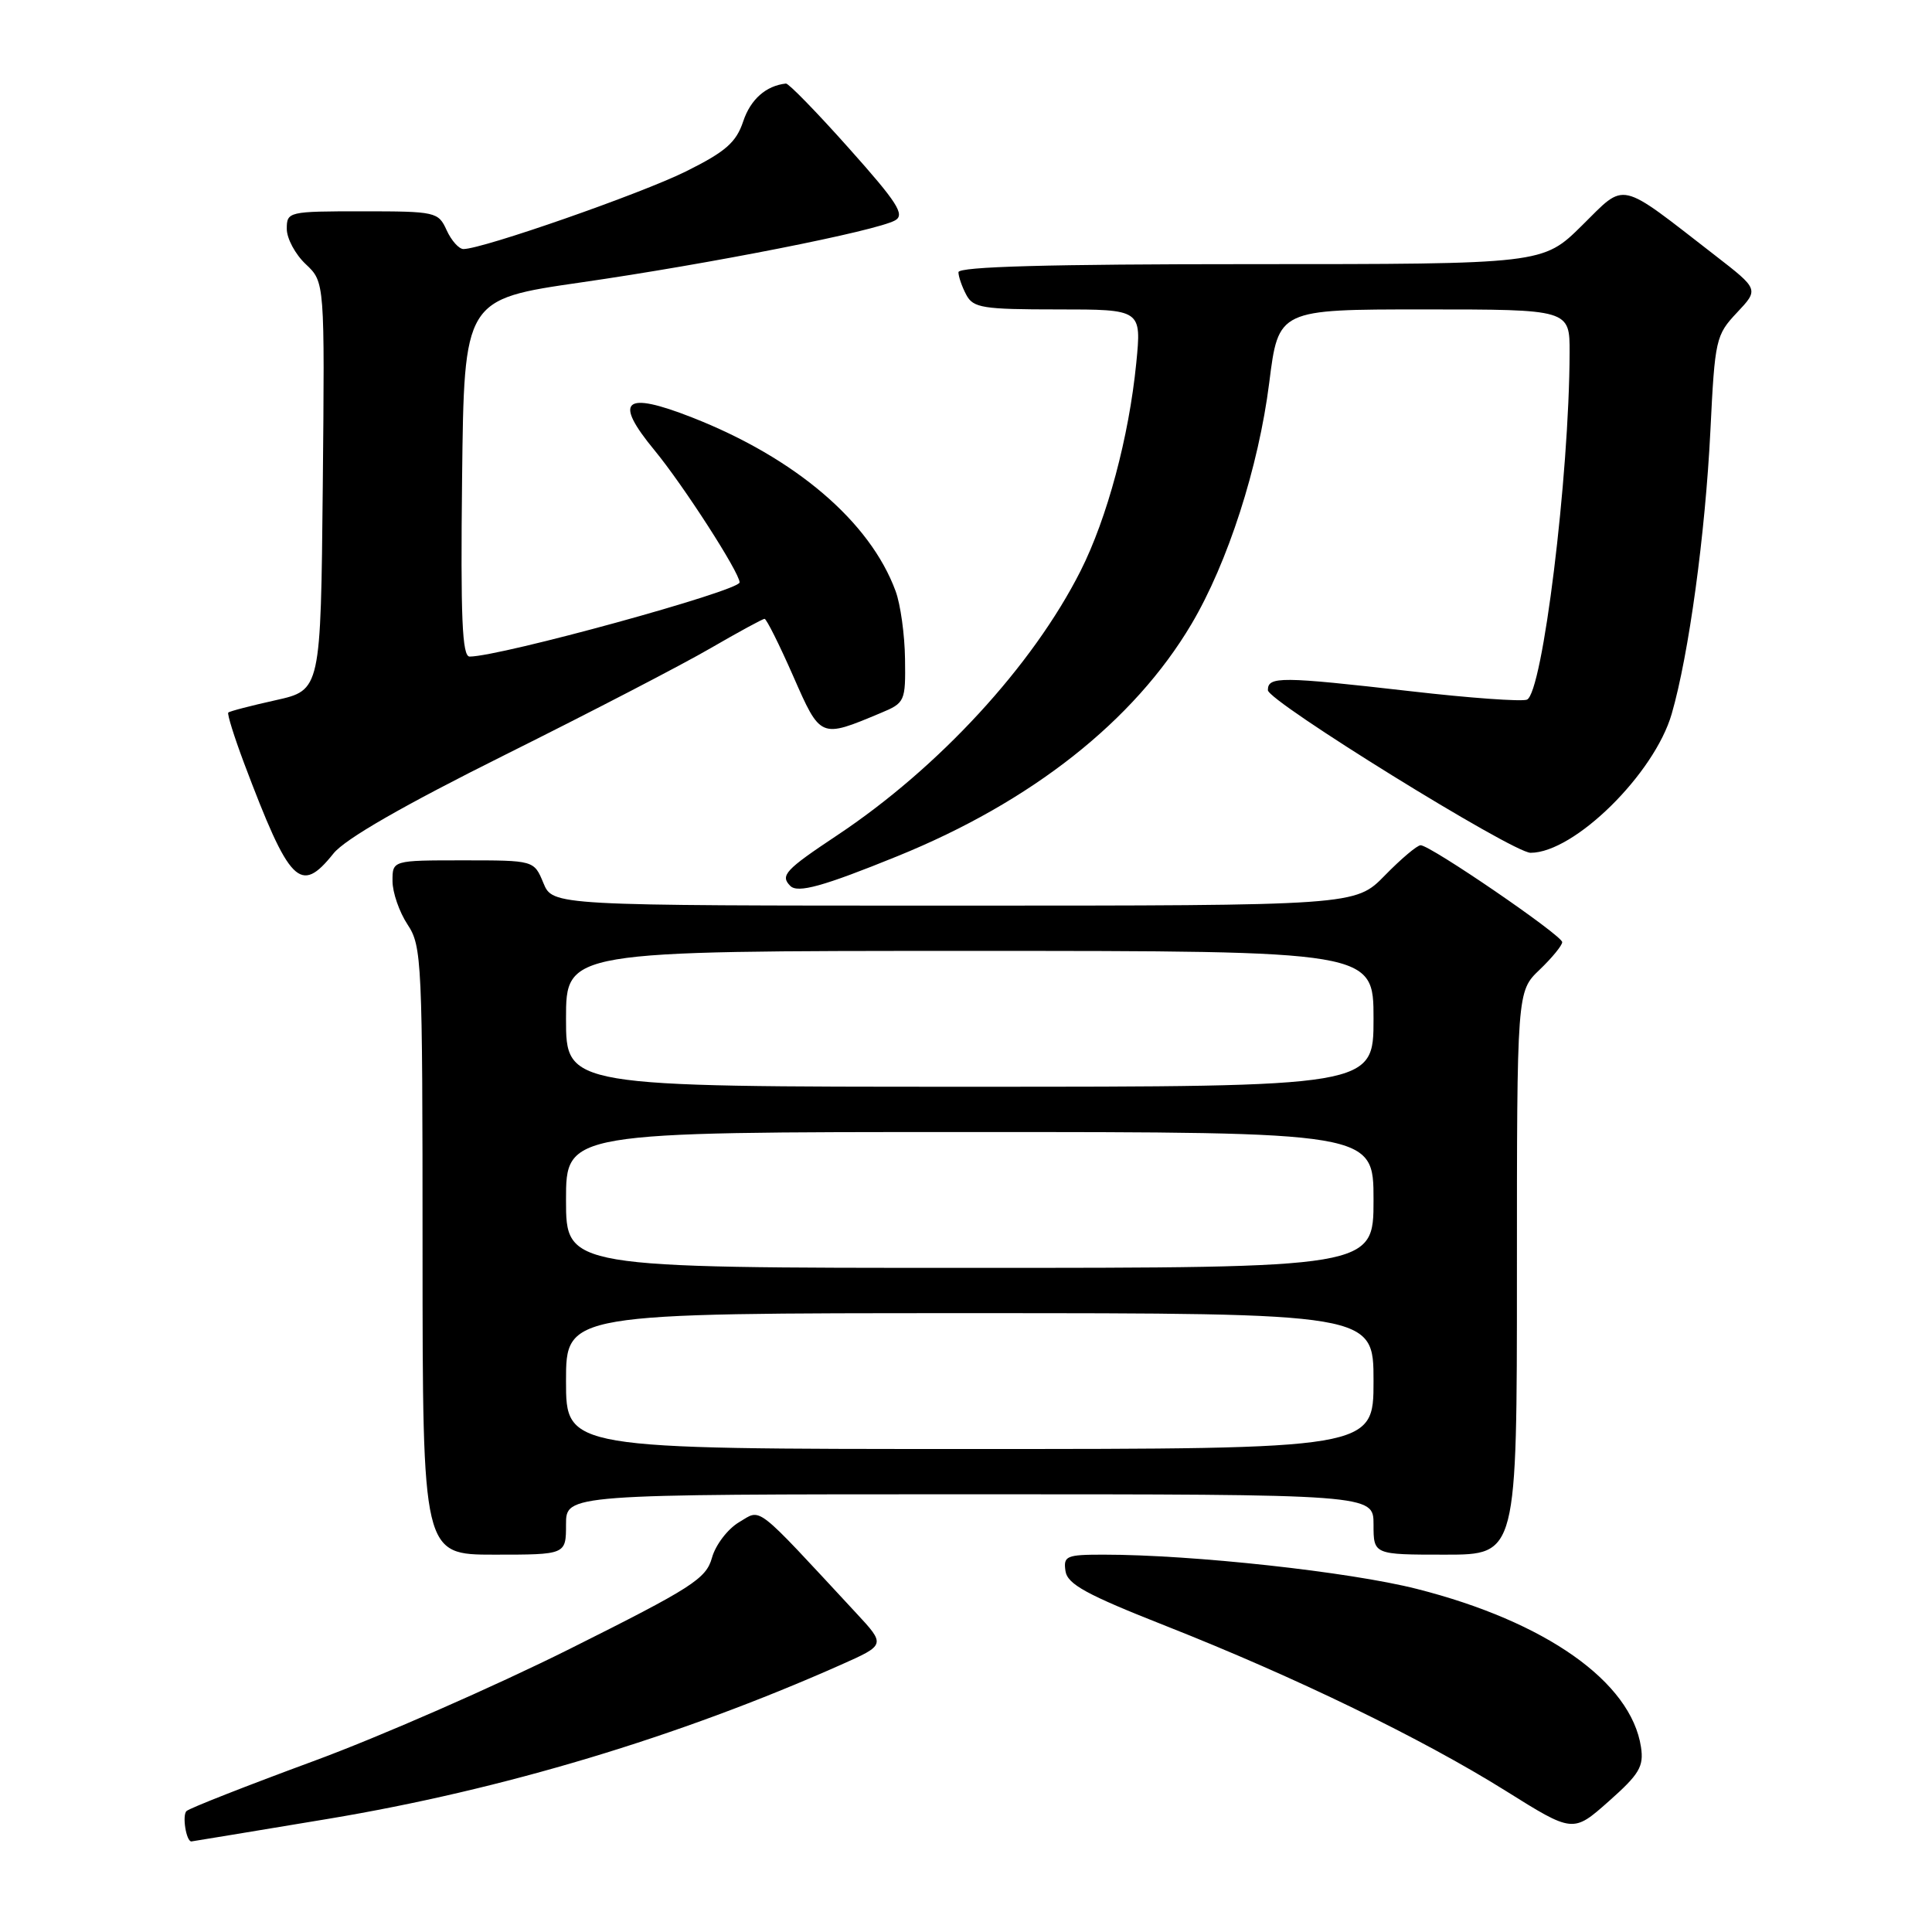 <?xml version="1.0" encoding="UTF-8" standalone="no"?>
<!DOCTYPE svg PUBLIC "-//W3C//DTD SVG 1.1//EN" "http://www.w3.org/Graphics/SVG/1.1/DTD/svg11.dtd" >
<svg xmlns="http://www.w3.org/2000/svg" xmlns:xlink="http://www.w3.org/1999/xlink" version="1.1" viewBox="0 0 256 256">
 <g >
 <path fill="currentColor"
d=" M 43.47 241.01 C 66.58 237.16 89.89 230.16 111.43 220.59 C 117.36 217.95 117.36 217.95 113.44 213.73 C 99.79 199.02 100.95 199.92 97.93 201.70 C 96.43 202.59 94.81 204.71 94.34 206.41 C 93.56 209.20 91.73 210.37 75.47 218.50 C 65.56 223.45 50.27 230.15 41.48 233.38 C 32.69 236.62 25.15 239.58 24.72 239.97 C 24.11 240.51 24.67 244.01 25.36 244.00 C 25.44 244.00 33.59 242.65 43.47 241.01 Z  M 217.44 231.50 C 216.13 222.85 204.81 214.87 187.74 210.54 C 178.81 208.27 158.03 206.00 146.23 206.00 C 141.30 206.00 140.89 206.17 141.18 208.16 C 141.44 209.92 143.92 211.28 154.52 215.46 C 171.67 222.23 188.39 230.35 199.47 237.27 C 208.43 242.88 208.43 242.88 213.16 238.69 C 217.22 235.09 217.83 234.08 217.44 231.50 Z  M 75.00 202.00 C 75.00 198.00 75.00 198.00 128.50 198.00 C 182.00 198.00 182.00 198.00 182.00 202.00 C 182.00 206.00 182.00 206.00 191.50 206.00 C 201.00 206.00 201.00 206.00 201.00 168.69 C 201.00 131.37 201.00 131.37 204.00 128.50 C 205.65 126.92 207.00 125.27 207.00 124.84 C 207.00 123.95 189.54 112.00 188.24 112.00 C 187.78 112.00 185.65 113.80 183.50 116.00 C 179.59 120.00 179.59 120.00 126.42 120.00 C 73.24 120.00 73.24 120.00 72.00 117.00 C 70.76 114.00 70.76 114.00 61.38 114.00 C 52.00 114.00 52.00 114.00 52.01 116.75 C 52.01 118.26 52.91 120.85 54.00 122.50 C 55.90 125.37 55.99 127.27 55.99 165.75 C 56.00 206.00 56.00 206.00 65.50 206.00 C 75.00 206.00 75.00 206.00 75.00 202.00 Z  M 118.89 113.46 C 136.69 106.24 150.27 95.53 157.87 82.70 C 162.69 74.56 166.76 61.93 168.18 50.71 C 169.40 41.00 169.40 41.00 188.70 41.00 C 208.00 41.00 208.00 41.00 207.98 46.75 C 207.94 63.12 204.39 91.91 202.32 92.71 C 201.60 92.98 194.71 92.49 187.00 91.60 C 169.66 89.62 168.00 89.61 168.00 91.45 C 168.00 92.92 200.45 113.00 202.81 113.00 C 208.59 113.00 219.21 102.55 221.51 94.59 C 223.78 86.74 225.96 70.79 226.64 57.00 C 227.23 44.96 227.36 44.39 230.16 41.42 C 233.06 38.34 233.06 38.34 227.28 33.86 C 214.27 23.78 215.52 24.06 209.63 29.87 C 204.44 35.00 204.44 35.00 165.72 35.00 C 138.98 35.00 127.00 35.33 127.00 36.07 C 127.00 36.65 127.47 38.00 128.04 39.07 C 128.96 40.80 130.22 41.00 140.16 41.00 C 151.26 41.00 151.26 41.00 150.56 48.12 C 149.59 57.90 146.71 68.65 143.18 75.65 C 136.83 88.22 124.38 101.74 110.90 110.70 C 104.03 115.27 103.35 116.01 104.72 117.39 C 105.71 118.38 109.07 117.45 118.89 113.46 Z  M 44.18 113.10 C 45.72 111.17 53.40 106.76 67.00 99.98 C 78.28 94.36 90.50 88.02 94.17 85.88 C 97.85 83.75 101.06 82.00 101.31 82.00 C 101.56 82.00 103.26 85.40 105.09 89.56 C 108.74 97.87 108.67 97.84 116.69 94.48 C 119.91 93.14 120.00 92.95 119.92 87.30 C 119.88 84.11 119.32 80.07 118.67 78.32 C 115.29 69.13 105.40 60.69 91.72 55.32 C 82.67 51.77 81.24 53.02 86.73 59.67 C 90.56 64.32 98.00 75.87 98.00 77.17 C 98.00 78.29 66.31 86.99 62.23 87.00 C 61.24 87.00 61.02 81.92 61.23 63.33 C 61.50 39.66 61.50 39.66 77.00 37.42 C 94.05 34.96 116.09 30.61 118.61 29.20 C 119.94 28.45 118.91 26.84 112.49 19.65 C 108.25 14.89 104.49 11.03 104.14 11.07 C 101.49 11.36 99.45 13.17 98.48 16.08 C 97.55 18.87 96.16 20.09 90.92 22.70 C 85.00 25.65 63.93 33.00 61.41 33.00 C 60.81 33.00 59.81 31.88 59.18 30.50 C 58.08 28.08 57.74 28.00 48.02 28.00 C 38.20 28.00 38.00 28.05 38.00 30.33 C 38.00 31.60 39.13 33.71 40.52 35.01 C 43.03 37.38 43.03 37.38 42.77 64.42 C 42.50 91.45 42.50 91.45 36.53 92.78 C 33.25 93.51 30.42 94.24 30.25 94.42 C 30.08 94.59 31.02 97.60 32.34 101.12 C 38.39 117.16 39.79 118.58 44.18 113.10 Z  M 75.00 183.00 C 75.00 174.00 75.00 174.00 128.50 174.00 C 182.00 174.00 182.00 174.00 182.00 183.00 C 182.00 192.00 182.00 192.00 128.50 192.00 C 75.00 192.00 75.00 192.00 75.00 183.00 Z  M 75.00 159.00 C 75.00 150.00 75.00 150.00 128.50 150.00 C 182.00 150.00 182.00 150.00 182.00 159.00 C 182.00 168.00 182.00 168.00 128.50 168.00 C 75.00 168.00 75.00 168.00 75.00 159.00 Z  M 75.00 135.00 C 75.00 126.00 75.00 126.00 128.50 126.00 C 182.00 126.00 182.00 126.00 182.00 135.00 C 182.00 144.00 182.00 144.00 128.50 144.00 C 75.00 144.00 75.00 144.00 75.00 135.00 Z "/>
</g>
</svg>